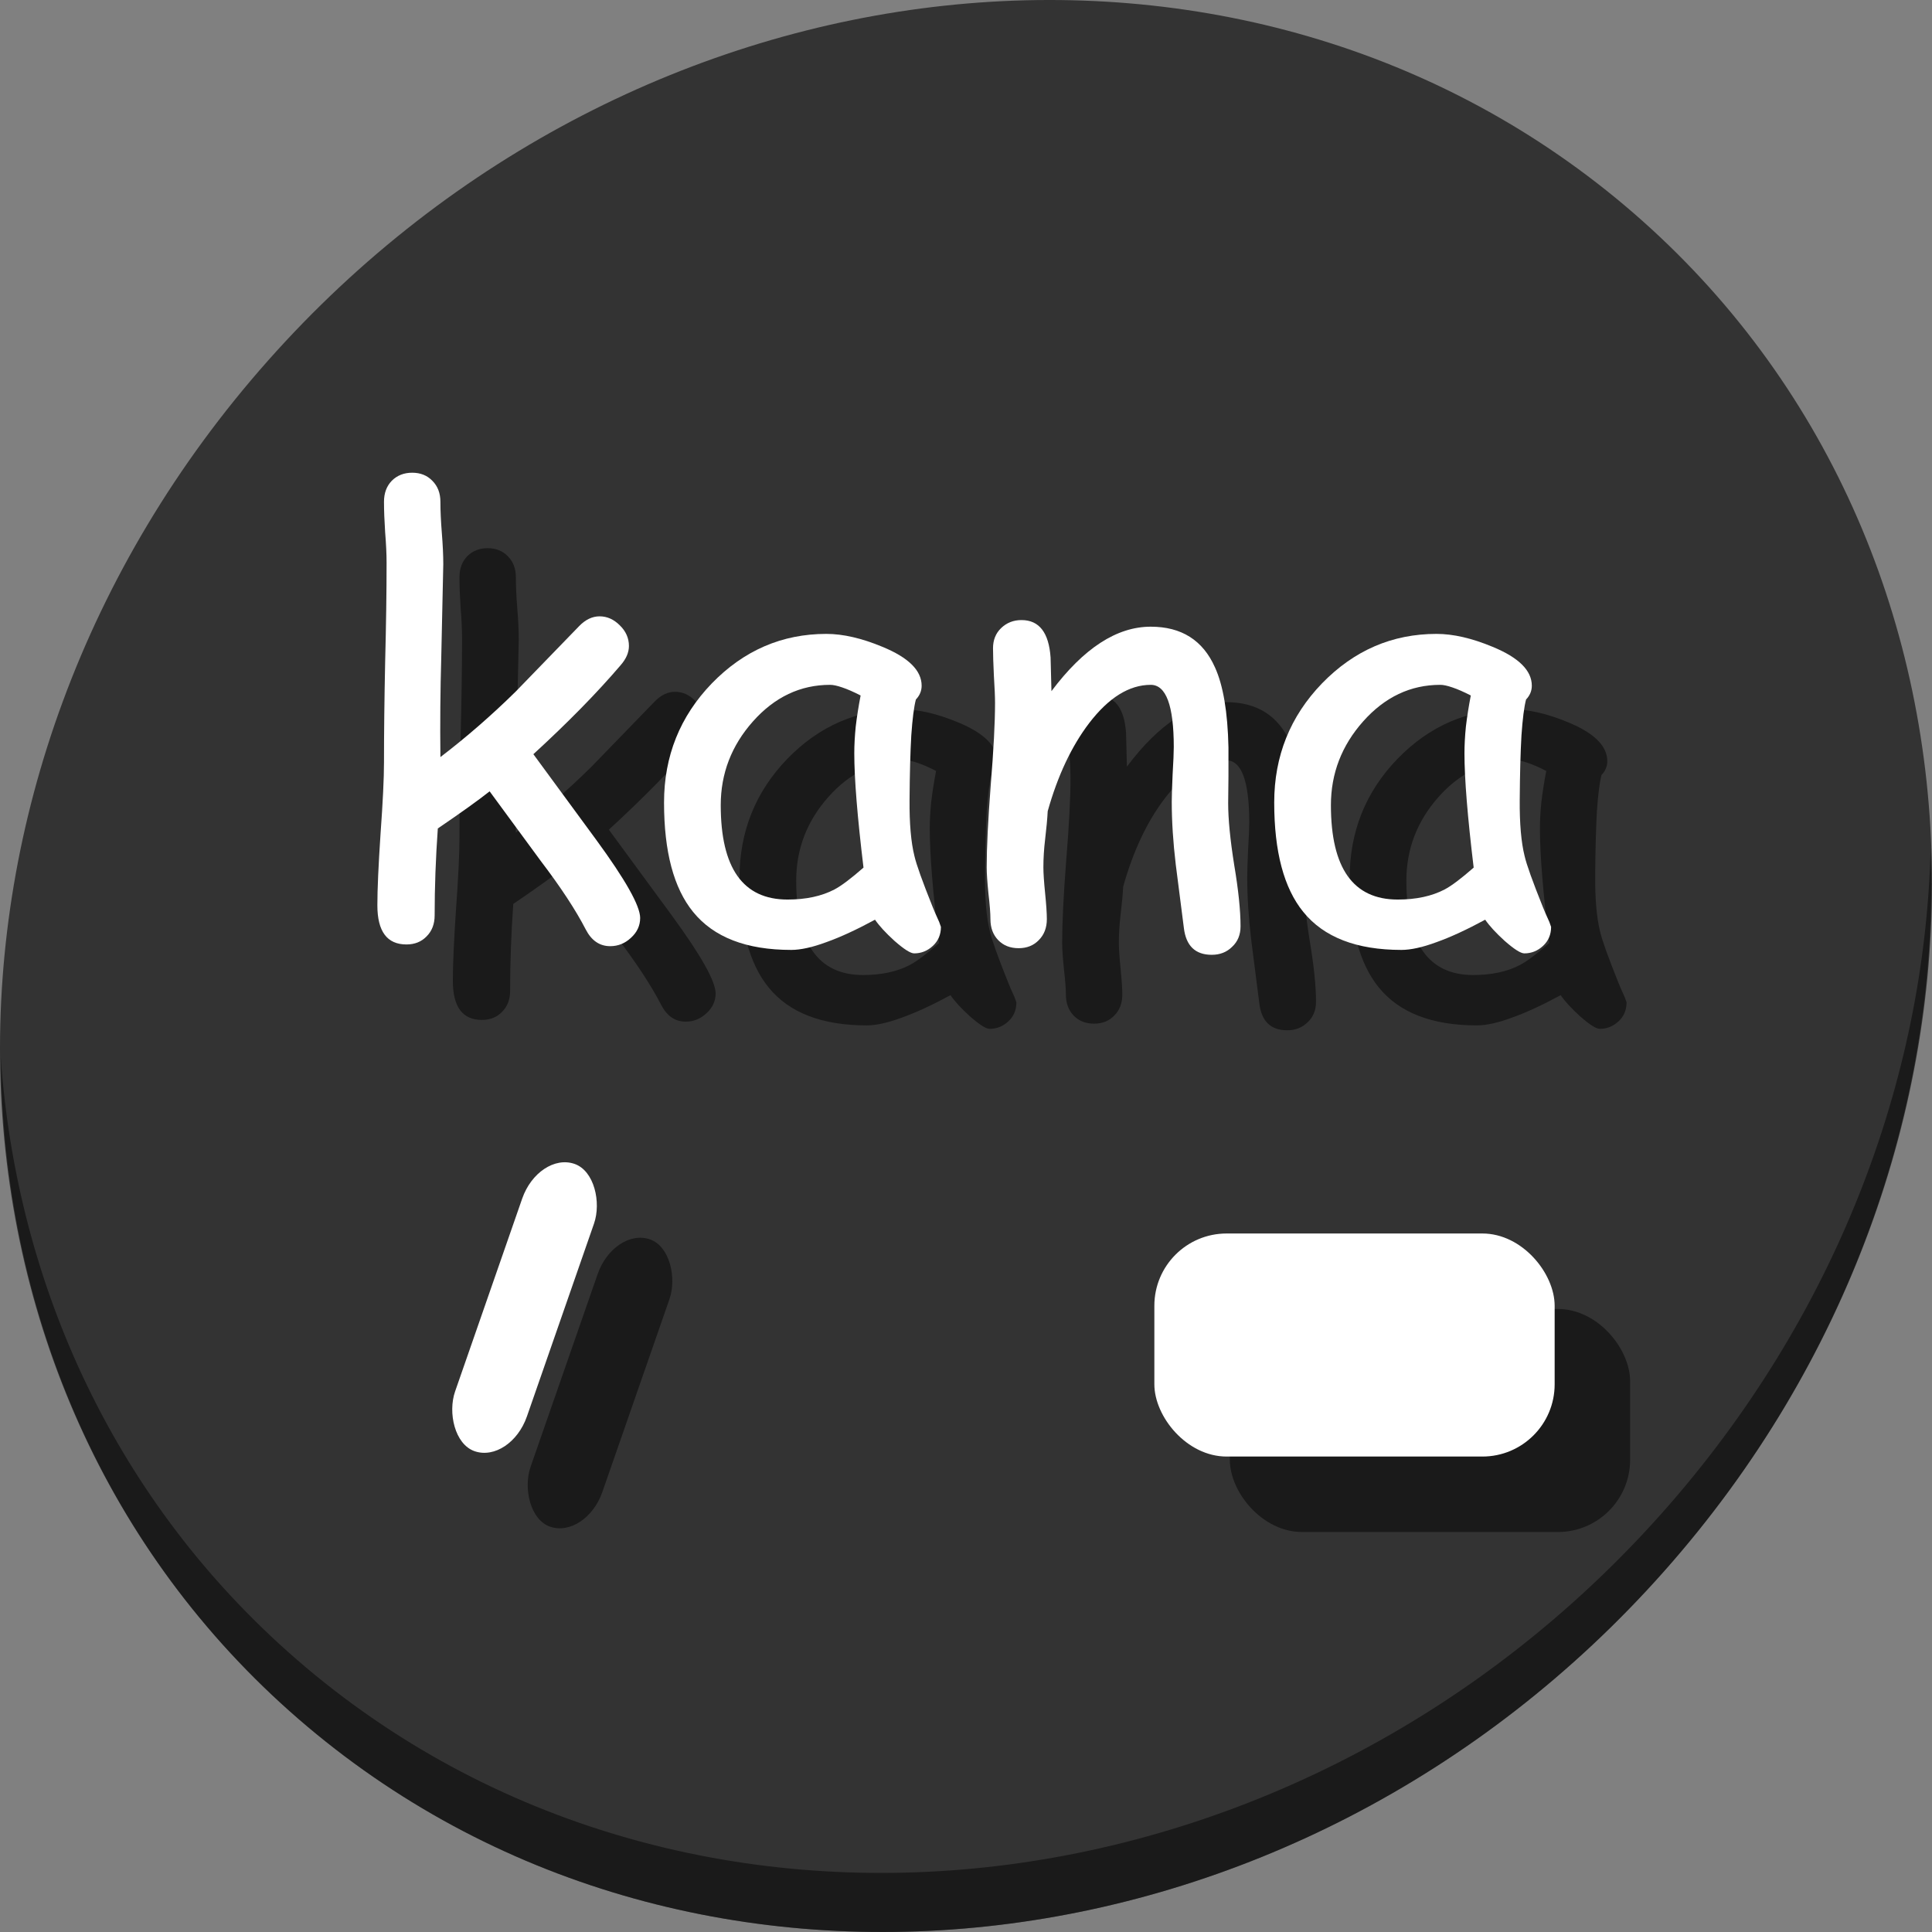 <?xml version="1.0" encoding="UTF-8" standalone="no"?>
<!-- Created with Inkscape (http://www.inkscape.org/) -->

<svg
   xmlns:dc="http://purl.org/dc/elements/1.1/"
   xmlns:cc="http://creativecommons.org/ns#"
   xmlns:rdf="http://www.w3.org/1999/02/22-rdf-syntax-ns#"
   xmlns:svg="http://www.w3.org/2000/svg"
   xmlns="http://www.w3.org/2000/svg"
   xmlns:sodipodi="http://sodipodi.sourceforge.net/DTD/sodipodi-0.dtd"
   xmlns:inkscape="http://www.inkscape.org/namespaces/inkscape"
   id="svg2"
   version="1.1"
   inkscape:version="0.92.3 (2405546, 2018-03-11)"
   width="512"
   height="512"
   sodipodi:docname="kanagram.svg"
   viewBox="0 0 512 512">
  <rect x="0" y="0" width="512" height="512" fill="#808080" stroke="none"/>
  <defs
     id="defs6" />
  <sodipodi:namedview
     pagecolor="#ffffff"
     bordercolor="#666666"
     borderopacity="1"
     objecttolerance="10"
     gridtolerance="10"
     guidetolerance="10"
     inkscape:pageopacity="0"
     inkscape:pageshadow="2"
     inkscape:window-width="1366"
     inkscape:window-height="718"
     id="namedview4"
     showgrid="false"
     inkscape:zoom="0.18920631"
     inkscape:cx="-694.49627"
     inkscape:cy="708.81324"
     inkscape:window-x="0"
     inkscape:window-y="25"
     inkscape:window-maximized="1"
     inkscape:current-layer="svg2"
     showguides="true"
     inkscape:guide-bbox="true"
     inkscape:document-units="px" />
  <path
     style="fill:#cccccc;fill-opacity:1;fill-rule:evenodd;stroke:none;stroke-width:1.022"
     d=""
     id="path3783"
     inkscape:connector-curvature="0" />
  <g
     id="g885">
    <path
       style="fill:#333333;fill-opacity:1;stroke-width:11.11"
       inkscape:connector-curvature="0"
       d="m 432.913,56.474 c 102.193,88.575 105.827,249.7 8.117,359.899 C 343.32,526.572 181.28,544.101 79.087,455.526 -23.106,366.951 -26.74,205.826 70.97,95.627 168.68,-14.572 330.72,-32.101 432.913,56.474 Z"
       id="path27" />
    <path
       style="opacity:1;fill:#000000;fill-opacity:0.49;stroke-width:11.11"
       inkscape:connector-curvature="0"
       d="M 511.636,224.904 C 510.084,286.215 486.474,349.058 440.669,400.718 342.959,510.917 180.919,528.446 78.726,439.871 30.827,398.356 4.497,340.923 0.194,280.229 0.799,346.585 27.117,410.482 79.079,455.519 181.272,544.094 343.32,526.556 441.022,416.366 490.727,360.308 514.027,291.075 511.636,224.904 Z"
       id="path51-3" />
    <g
       style="fill:#000000;fill-opacity:0.49"
       transform="translate(20,20)"
       id="g865">
      <g
         id="g859"
         style="font-style:normal;font-weight:normal;font-size:86.892px;line-height:125%;font-family:sans-serif;letter-spacing:0px;word-spacing:0px;fill:#000000;fill-opacity:0.49;stroke:none;stroke-width:1px;stroke-linecap:butt;stroke-linejoin:miter;stroke-opacity:1"
         transform="matrix(0.799,0,0,0.799,48.89,55.09)">
        <path
           id="path851"
           style="font-style:normal;font-variant:normal;font-weight:normal;font-stretch:normal;font-size:195.508px;font-family:'Comic Sans MS';-inkscape-font-specification:'Comic Sans MS';fill:#000000;fill-opacity:0.49"
           d="m 141.208,244.877 q -5.25,0 -8.114,-5.537 -4.964,-9.642 -14.988,-22.816 l -16.897,-23.007 q -5.537,4.391 -17.183,12.315 -1.05,14.797 -1.05,28.83 0,4.296 -2.673,6.969 -2.577,2.673 -6.682,2.673 -9.642,0 -9.642,-12.983 0,-7.923 1.05,-23.675 1.146,-15.847 1.146,-23.77 0,-14.51 0.382,-33.126 0.477,-18.711 0.477,-33.03 0,-4.296 -0.477,-10.119 -0.382,-5.823 -0.382,-10.119 0,-4.296 2.577,-6.969 2.673,-2.673 6.778,-2.673 4.105,0 6.682,2.673 2.673,2.673 2.673,6.969 0,4.391 0.477,10.405 0.477,5.919 0.477,10.31 l -0.668,30.739 q -0.477,16.611 -0.286,33.221 12.983,-9.928 25.011,-21.766 l 21.002,-21.67 q 3.15,-3.246 6.778,-3.246 3.723,0 6.682,2.959 3.055,2.959 3.055,6.873 0,3.246 -2.768,6.396 -11.742,13.747 -28.925,29.498 l 20.811,28.352 q 14.606,19.952 14.606,25.966 0,3.819 -3.055,6.587 -2.959,2.768 -6.873,2.768 z"
           inkscape:connector-curvature="0" />
        <path
           id="path853"
           style="font-style:normal;font-variant:normal;font-weight:normal;font-stretch:normal;font-size:195.508px;font-family:'Comic Sans MS';-inkscape-font-specification:'Comic Sans MS';fill:#000000;fill-opacity:0.49"
           d="m 242.016,247.264 q -1.814,0 -6.587,-4.2 -4.296,-3.914 -6.396,-6.969 -9.164,4.964 -16.133,7.446 -6.969,2.577 -11.646,2.577 -22.338,0 -32.553,-12.601 -9.642,-11.837 -9.642,-36.276 0,-23.102 15.847,-39.522 15.942,-16.42 37.994,-16.42 8.305,0 18.615,4.296 12.983,5.346 12.983,12.887 0,2.578 -1.909,4.582 -0.955,3.628 -1.527,11.933 -0.477,8.305 -0.573,21.288 -0.096,11.837 1.623,18.711 0.955,4.2 6.014,16.801 0.668,1.718 2.196,5.06 l 0.573,1.623 q 0,3.819 -2.673,6.301 -2.673,2.482 -6.205,2.482 z m -19.856,-66.347 q 0,-4.105 0.477,-8.878 0.573,-4.869 1.623,-10.31 -3.532,-1.814 -6.11,-2.673 -2.482,-0.859 -4.009,-0.859 -14.797,0 -25.584,12.124 -10.692,12.028 -10.692,27.78 0,15.656 5.537,23.484 5.537,7.828 16.611,7.828 9.164,0 15.56,-3.341 3.437,-1.814 9.642,-7.255 -3.055,-25.298 -3.055,-37.899 z"
           inkscape:connector-curvature="0" />
        <path
           id="path855"
           style="font-style:normal;font-variant:normal;font-weight:normal;font-stretch:normal;font-size:195.508px;font-family:'Comic Sans MS';-inkscape-font-specification:'Comic Sans MS';fill:#000000;fill-opacity:0.49"
           d="m 340.725,247.741 q -8.21,0 -9.26,-8.973 l -2.673,-20.906 q -1.336,-11.169 -1.336,-20.906 0,-2.673 0.286,-9.069 0.382,-6.396 0.382,-9.069 0,-20.62 -7.637,-20.62 -10.692,0 -20.429,12.697 -8.783,11.551 -13.747,29.212 -0.191,3.723 -0.859,9.355 -0.573,4.773 -0.573,9.26 0,2.864 0.573,8.592 0.573,5.728 0.573,8.592 0,4.296 -2.673,6.969 -2.577,2.673 -6.682,2.673 -4.2,0 -6.778,-2.673 -2.577,-2.673 -2.577,-6.969 0,-2.864 -0.668,-8.592 -0.573,-5.728 -0.573,-8.592 0,-9.833 1.336,-27.207 1.432,-17.47 1.432,-27.302 0,-3.055 -0.382,-9.069 -0.286,-6.014 -0.286,-9.069 0,-4.105 2.673,-6.682 2.768,-2.673 6.778,-2.673 8.783,0 9.642,12.41 l 0.286,11.169 q 16.038,-21.384 32.935,-21.384 15.274,0 21.288,13.46 4.105,8.973 4.487,26.539 v 9.642 l -0.096,8.878 q 0,7.923 2.005,20.524 2.1,12.506 2.1,20.334 0,4.2 -2.768,6.778 -2.673,2.673 -6.778,2.673 z"
           inkscape:connector-curvature="0" />
        <path
           id="path857"
           style="font-style:normal;font-variant:normal;font-weight:normal;font-stretch:normal;font-size:195.508px;font-family:'Comic Sans MS';-inkscape-font-specification:'Comic Sans MS';fill:#000000;fill-opacity:0.49"
           d="m 444.397,247.264 q -1.814,0 -6.587,-4.2 -4.296,-3.914 -6.396,-6.969 -9.164,4.964 -16.133,7.446 -6.969,2.577 -11.646,2.577 -22.338,0 -32.553,-12.601 -9.642,-11.837 -9.642,-36.276 0,-23.102 15.847,-39.522 15.942,-16.42 37.994,-16.42 8.305,0 18.615,4.296 12.983,5.346 12.983,12.887 0,2.578 -1.909,4.582 -0.955,3.628 -1.527,11.933 -0.477,8.305 -0.573,21.288 -0.096,11.837 1.623,18.711 0.955,4.2 6.014,16.801 0.668,1.718 2.196,5.06 l 0.573,1.623 q 0,3.819 -2.673,6.301 -2.673,2.482 -6.205,2.482 z m -19.856,-66.347 q 0,-4.105 0.477,-8.878 0.573,-4.869 1.623,-10.31 -3.532,-1.814 -6.11,-2.673 -2.482,-0.859 -4.009,-0.859 -14.797,0 -25.584,12.124 -10.692,12.028 -10.692,27.78 0,15.656 5.537,23.484 5.537,7.828 16.611,7.828 9.164,0 15.56,-3.341 3.437,-1.814 9.642,-7.255 -3.055,-25.298 -3.055,-37.899 z"
           inkscape:connector-curvature="0" />
      </g>
      <rect
         rx="19.149"
         y="326.889"
         x="305.917"
         height="59.111"
         width="106.083"
         id="rect861"
         style="fill:#000000;fill-opacity:0.49;stroke:none;stroke-width:2.397;stroke-miterlimit:4;stroke-dasharray:none;stroke-opacity:1" />
      <rect
         transform="rotate(19.184)"
         rx="13.257"
         y="241.286"
         x="235.079"
         height="80.61"
         width="20.153"
         id="rect863"
         style="fill:#000000;fill-opacity:0.49;stroke:none;stroke-width:2.397;stroke-miterlimit:4;stroke-dasharray:none;stroke-opacity:1" />
    </g>
    <g
       id="g849">
      <g
         transform="matrix(0.799,0,0,0.799,48.89,55.09)"
         style="font-style:normal;font-weight:normal;font-size:86.892px;line-height:125%;font-family:sans-serif;letter-spacing:0px;word-spacing:0px;fill:#ffffff;fill-opacity:1;stroke:none;stroke-width:1px;stroke-linecap:butt;stroke-linejoin:miter;stroke-opacity:1"
         id="flowRoot3351">
        <path
           inkscape:connector-curvature="0"
           d="m 141.208,244.877 q -5.25,0 -8.114,-5.537 -4.964,-9.642 -14.988,-22.816 l -16.897,-23.007 q -5.537,4.391 -17.183,12.315 -1.05,14.797 -1.05,28.83 0,4.296 -2.673,6.969 -2.577,2.673 -6.682,2.673 -9.642,0 -9.642,-12.983 0,-7.923 1.05,-23.675 1.146,-15.847 1.146,-23.77 0,-14.51 0.382,-33.126 0.477,-18.711 0.477,-33.03 0,-4.296 -0.477,-10.119 -0.382,-5.823 -0.382,-10.119 0,-4.296 2.577,-6.969 2.673,-2.673 6.778,-2.673 4.105,0 6.682,2.673 2.673,2.673 2.673,6.969 0,4.391 0.477,10.405 0.477,5.919 0.477,10.31 l -0.668,30.739 q -0.477,16.611 -0.286,33.221 12.983,-9.928 25.011,-21.766 l 21.002,-21.67 q 3.15,-3.246 6.778,-3.246 3.723,0 6.682,2.959 3.055,2.959 3.055,6.873 0,3.246 -2.768,6.396 -11.742,13.747 -28.925,29.498 l 20.811,28.352 q 14.606,19.952 14.606,25.966 0,3.819 -3.055,6.587 -2.959,2.768 -6.873,2.768 z"
           style="font-style:normal;font-variant:normal;font-weight:normal;font-stretch:normal;font-size:195.508px;font-family:'Comic Sans MS';-inkscape-font-specification:'Comic Sans MS';fill:#ffffff"
           id="path3360" />
        <path
           inkscape:connector-curvature="0"
           d="m 242.016,247.264 q -1.814,0 -6.587,-4.2 -4.296,-3.914 -6.396,-6.969 -9.164,4.964 -16.133,7.446 -6.969,2.577 -11.646,2.577 -22.338,0 -32.553,-12.601 -9.642,-11.837 -9.642,-36.276 0,-23.102 15.847,-39.522 15.942,-16.42 37.994,-16.42 8.305,0 18.615,4.296 12.983,5.346 12.983,12.887 0,2.578 -1.909,4.582 -0.955,3.628 -1.527,11.933 -0.477,8.305 -0.573,21.288 -0.096,11.837 1.623,18.711 0.955,4.2 6.014,16.801 0.668,1.718 2.196,5.06 l 0.573,1.623 q 0,3.819 -2.673,6.301 -2.673,2.482 -6.205,2.482 z m -19.856,-66.347 q 0,-4.105 0.477,-8.878 0.573,-4.869 1.623,-10.31 -3.532,-1.814 -6.11,-2.673 -2.482,-0.859 -4.009,-0.859 -14.797,0 -25.584,12.124 -10.692,12.028 -10.692,27.78 0,15.656 5.537,23.484 5.537,7.828 16.611,7.828 9.164,0 15.56,-3.341 3.437,-1.814 9.642,-7.255 -3.055,-25.298 -3.055,-37.899 z"
           style="font-style:normal;font-variant:normal;font-weight:normal;font-stretch:normal;font-size:195.508px;font-family:'Comic Sans MS';-inkscape-font-specification:'Comic Sans MS';fill:#ffffff"
           id="path3362" />
        <path
           inkscape:connector-curvature="0"
           d="m 340.725,247.741 q -8.21,0 -9.26,-8.973 l -2.673,-20.906 q -1.336,-11.169 -1.336,-20.906 0,-2.673 0.286,-9.069 0.382,-6.396 0.382,-9.069 0,-20.62 -7.637,-20.62 -10.692,0 -20.429,12.697 -8.783,11.551 -13.747,29.212 -0.191,3.723 -0.859,9.355 -0.573,4.773 -0.573,9.26 0,2.864 0.573,8.592 0.573,5.728 0.573,8.592 0,4.296 -2.673,6.969 -2.577,2.673 -6.682,2.673 -4.2,0 -6.778,-2.673 -2.577,-2.673 -2.577,-6.969 0,-2.864 -0.668,-8.592 -0.573,-5.728 -0.573,-8.592 0,-9.833 1.336,-27.207 1.432,-17.47 1.432,-27.302 0,-3.055 -0.382,-9.069 -0.286,-6.014 -0.286,-9.069 0,-4.105 2.673,-6.682 2.768,-2.673 6.778,-2.673 8.783,0 9.642,12.41 l 0.286,11.169 q 16.038,-21.384 32.935,-21.384 15.274,0 21.288,13.46 4.105,8.973 4.487,26.539 v 9.642 l -0.096,8.878 q 0,7.923 2.005,20.524 2.1,12.506 2.1,20.334 0,4.2 -2.768,6.778 -2.673,2.673 -6.778,2.673 z"
           style="font-style:normal;font-variant:normal;font-weight:normal;font-stretch:normal;font-size:195.508px;font-family:'Comic Sans MS';-inkscape-font-specification:'Comic Sans MS';fill:#ffffff"
           id="path3364" />
        <path
           inkscape:connector-curvature="0"
           d="m 444.397,247.264 q -1.814,0 -6.587,-4.2 -4.296,-3.914 -6.396,-6.969 -9.164,4.964 -16.133,7.446 -6.969,2.577 -11.646,2.577 -22.338,0 -32.553,-12.601 -9.642,-11.837 -9.642,-36.276 0,-23.102 15.847,-39.522 15.942,-16.42 37.994,-16.42 8.305,0 18.615,4.296 12.983,5.346 12.983,12.887 0,2.578 -1.909,4.582 -0.955,3.628 -1.527,11.933 -0.477,8.305 -0.573,21.288 -0.096,11.837 1.623,18.711 0.955,4.2 6.014,16.801 0.668,1.718 2.196,5.06 l 0.573,1.623 q 0,3.819 -2.673,6.301 -2.673,2.482 -6.205,2.482 z m -19.856,-66.347 q 0,-4.105 0.477,-8.878 0.573,-4.869 1.623,-10.31 -3.532,-1.814 -6.11,-2.673 -2.482,-0.859 -4.009,-0.859 -14.797,0 -25.584,12.124 -10.692,12.028 -10.692,27.78 0,15.656 5.537,23.484 5.537,7.828 16.611,7.828 9.164,0 15.56,-3.341 3.437,-1.814 9.642,-7.255 -3.055,-25.298 -3.055,-37.899 z"
           style="font-style:normal;font-variant:normal;font-weight:normal;font-stretch:normal;font-size:195.508px;font-family:'Comic Sans MS';-inkscape-font-specification:'Comic Sans MS';fill:#ffffff"
           id="path3366" />
      </g>
      <rect
         style="fill:#ffffff;fill-opacity:1;stroke:none;stroke-width:2.397;stroke-miterlimit:4;stroke-dasharray:none;stroke-opacity:1"
         id="rect4173"
         width="106.083"
         height="59.111"
         x="305.917"
         y="326.889"
         rx="19.149" />
      <rect
         style="fill:#ffffff;fill-opacity:1;stroke:none;stroke-width:2.397;stroke-miterlimit:4;stroke-dasharray:none;stroke-opacity:1"
         id="rect4175"
         width="20.153"
         height="80.61"
         x="235.079"
         y="241.286"
         rx="13.257"
         transform="rotate(19.184)" />
    </g>
  </g>
</svg>
